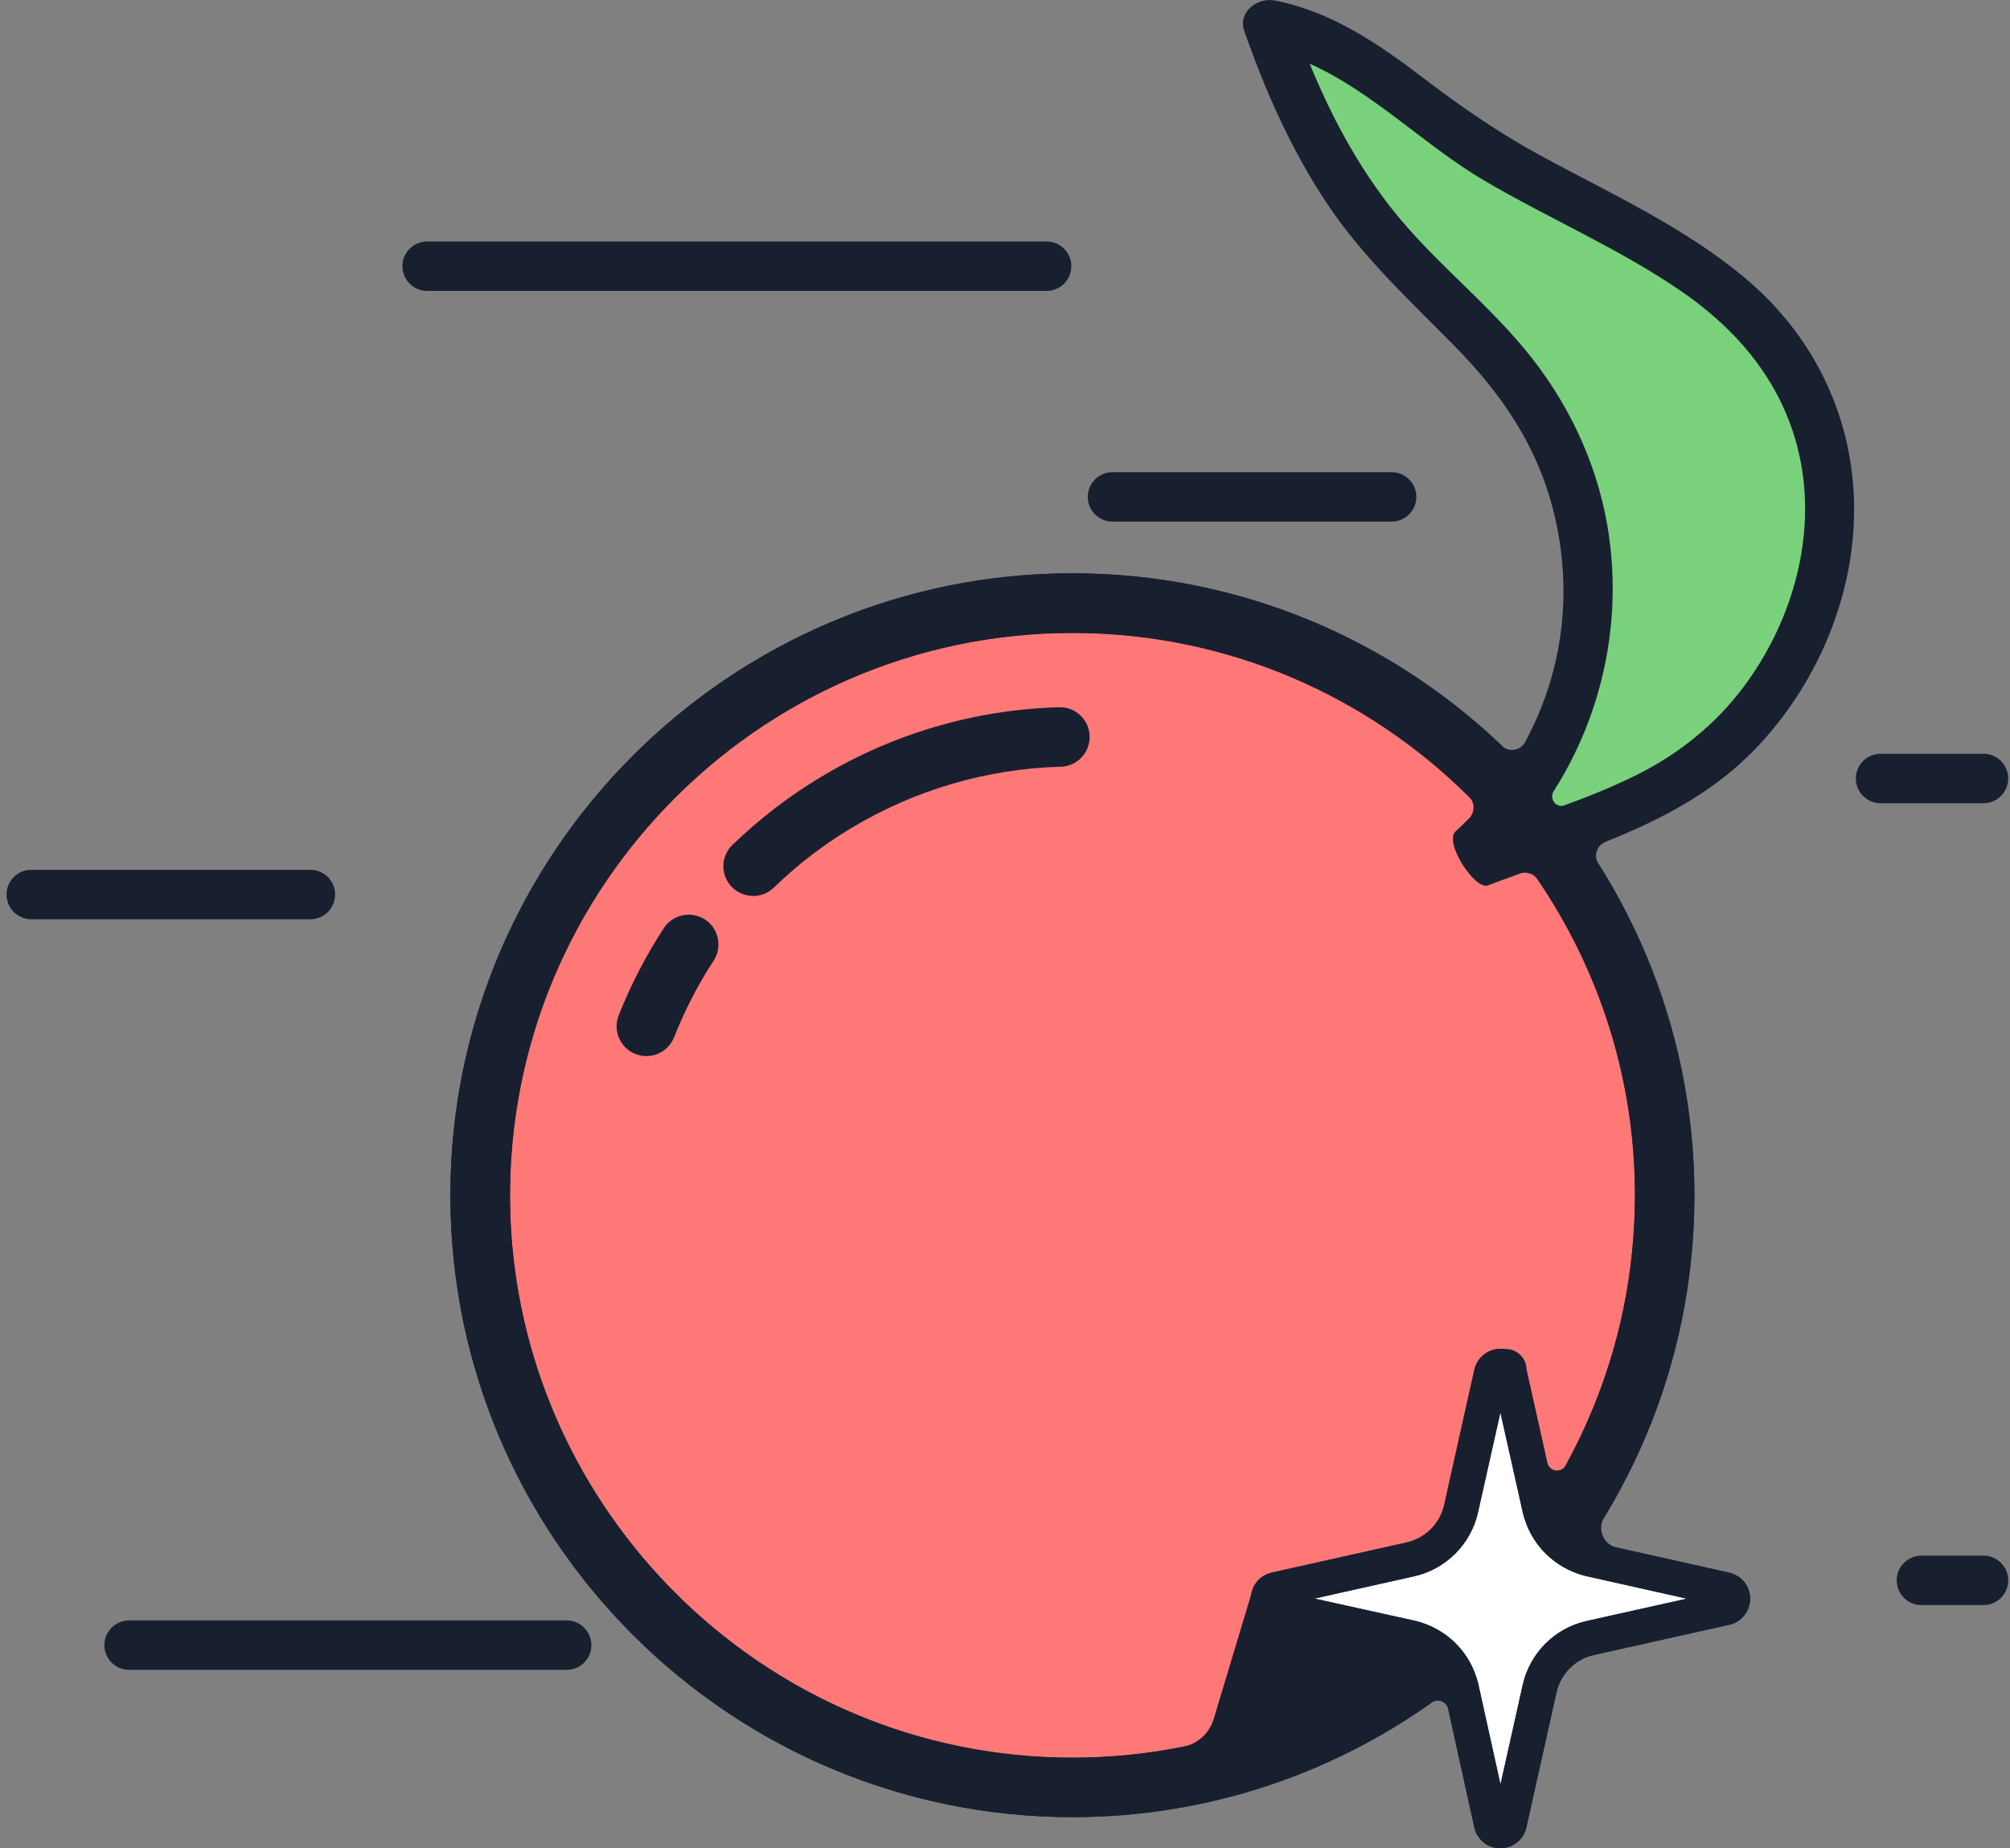 <?xml version="1.0" encoding="UTF-8"?>
<svg id="Camada_1" data-name="Camada 1" xmlns="http://www.w3.org/2000/svg" viewBox="0 0 203.15 186.83">
  <rect x="0" y="0" width="203.15" height="186.83" fill="#808080" stroke="none"/>
  <defs>
    <style>
      .cls-1 {
        fill: #79d17c;
      }

      .cls-2 {
        fill: #fff;
      }

      .cls-3 {
        fill: #ff7878;
      }

      .cls-4 {
        fill: #182030;
      }
    </style>
  </defs>
  <g>
    <circle class="cls-3" cx="108.39" cy="120.82" r="59.86"/>
    <path class="cls-4" d="m108.39,183.69c-34.66,0-62.87-28.2-62.87-62.87s28.2-62.87,62.87-62.87,62.87,28.2,62.87,62.87-28.2,62.87-62.87,62.87Zm0-119.72c-31.35,0-56.86,25.5-56.86,56.85s25.51,56.86,56.86,56.86,56.85-25.51,56.85-56.86-25.5-56.85-56.85-56.85Z"/>
  </g>
  <path class="cls-1" d="m148.89,85.78c6.42-5.77,10.59-13.98,11.47-22.57.88-8.59-1.56-17.47-6.68-24.42-3.88-5.25-9.13-9.32-13.4-14.25-5.54-6.38-9.34-14.11-12.1-22.09,7.08,1.31,12.34,6.11,17.93,10.26,12.38,9.18,31.6,13.27,37.2,29.26,4.87,13.9-1.89,29.87-14.34,37.27-3.14,1.87-6.58,3.19-9.99,4.5-3.31,1.27-5.97,2.04-9.28,3.32"/>
  <path class="cls-4" d="m105.78,29.41h-62.61c-1.38,0-2.5-1.12-2.5-2.5s1.12-2.5,2.5-2.5h62.61c1.38,0,2.5,1.12,2.5,2.5s-1.12,2.5-2.5,2.5Z"/>
  <path class="cls-4" d="m140.65,52.73h-28.21c-1.38,0-2.5-1.12-2.5-2.5s1.12-2.5,2.5-2.5h28.21c1.38,0,2.5,1.12,2.5,2.5s-1.12,2.5-2.5,2.5Z"/>
  <path class="cls-4" d="m31.37,92.93H3.16c-1.38,0-2.5-1.12-2.5-2.5s1.12-2.5,2.5-2.5h28.21c1.38,0,2.5,1.12,2.5,2.5s-1.12,2.5-2.5,2.5Z"/>
  <path class="cls-4" d="m57.27,168.81H13.05c-1.38,0-2.5-1.12-2.5-2.5s1.12-2.5,2.5-2.5h44.22c1.38,0,2.5,1.12,2.5,2.5s-1.12,2.5-2.5,2.5Z"/>
  <path class="cls-4" d="m200.47,81.2h-10.4c-1.38,0-2.5-1.12-2.5-2.5s1.12-2.5,2.5-2.5h10.4c1.38,0,2.5,1.12,2.5,2.5s-1.12,2.5-2.5,2.5Z"/>
  <path class="cls-4" d="m200.47,162.26h-6.27c-1.38,0-2.5-1.12-2.5-2.5s1.12-2.5,2.5-2.5h6.27c1.38,0,2.5,1.12,2.5,2.5s-1.12,2.5-2.5,2.5Z"/>
  <g>
    <path class="cls-2" d="m152.57,138.85l3.06,13.66c.57,2.55,2.56,4.54,5.12,5.12l13.66,3.06c.98.22.98,1.62,0,1.84l-13.67,3.05c-2.56.57-4.55,2.57-5.12,5.12l-3.04,13.64c-.22.99-1.63.99-1.84,0l-3.01-13.65c-.57-2.57-2.57-4.57-5.14-5.14l-13.66-3.01c-.99-.22-.99-1.62,0-1.84l13.64-3.05c2.55-.57,4.55-2.56,5.12-5.12l3.05-13.67c.22-.98,1.62-.99,1.84,0Z"/>
    <path class="cls-4" d="m151.65,186.83h0c-1.27,0-2.36-.87-2.63-2.12l-3.01-13.65c-.42-1.89-1.91-3.39-3.81-3.81l-13.66-3.01c-1.24-.27-2.12-1.36-2.12-2.63s.86-2.36,2.11-2.64l13.64-3.05c1.88-.42,3.37-1.91,3.79-3.79l3.05-13.67c.28-1.24,1.36-2.11,2.63-2.11h0c1.27,0,2.35.87,2.63,2.11h0s3.06,13.67,3.06,13.67c.42,1.88,1.91,3.37,3.79,3.79l13.66,3.06c1.24.28,2.11,1.36,2.11,2.63s-.87,2.36-2.11,2.63l-13.67,3.05c-1.88.42-3.37,1.91-3.79,3.79l-3.04,13.64c-.28,1.24-1.36,2.11-2.63,2.11Zm-18.8-25.23l10.1,2.23c3.22.71,5.77,3.25,6.48,6.48l2.23,10.09,2.25-10.08c.72-3.2,3.25-5.74,6.45-6.45l10.14-2.26-10.13-2.27c-3.2-.72-5.73-3.24-6.44-6.44l-2.27-10.14-2.27,10.14c-.72,3.2-3.25,5.73-6.45,6.45l-10.08,2.25Zm18.01-22.37h0s0,0,0,0h0Z"/>
  </g>
  <path class="cls-4" d="m76.12,90.57c-.78,0-1.57-.31-2.16-.91-1.16-1.19-1.13-3.1.07-4.25,2.68-2.59,5.66-4.89,8.88-6.83,7.31-4.41,15.65-6.86,24.14-7.08,1.65-.06,3.04,1.26,3.08,2.93.04,1.66-1.27,3.04-2.93,3.08-7.45.2-14.78,2.35-21.19,6.22-2.83,1.7-5.45,3.72-7.8,6-.58.57-1.34.85-2.09.85Z"/>
  <path class="cls-4" d="m65.32,106.76c-.37,0-.74-.07-1.1-.21-1.54-.61-2.3-2.36-1.69-3.9,1.22-3.08,2.75-6.05,4.56-8.82.91-1.39,2.77-1.78,4.16-.88,1.39.91,1.78,2.77.88,4.16-1.59,2.43-2.93,5.04-4,7.75-.47,1.18-1.6,1.9-2.8,1.9Z"/>
  <path class="cls-4" d="m162.25,85.11c5.77-2.31,11.24-5.14,15.61-9.88,6.12-6.63,9.8-15.63,9.52-24.71-.27-8.74-4.19-16.62-10.83-22.26-6.27-5.32-13.8-8.69-20.95-12.59-4.17-2.28-7.98-4.91-11.75-7.79-4.53-3.46-9.31-6.72-15.01-7.83-1.73-.34-3.76,1.14-3.08,3.08,2.12,6.08,4.76,12.03,8.33,17.4,3.65,5.48,8.37,9.83,12.96,14.49,4.32,4.39,7.79,9.28,9.57,15.24,1.69,5.65,1.88,11.67.41,17.39-.66,2.58-1.64,5.05-2.88,7.36-.47.87-1.64,1.07-2.36.39-12.16-11.62-28.94-18.43-47.29-17.32-31.81,1.92-57.4,27.87-58.91,59.71-1.71,36.04,27.12,65.91,62.79,65.91,13.51,0,26.04-4.29,36.3-11.57.63-.45,1.52-.12,1.68.64l2.64,11.96c.27,1.25,1.36,2.12,2.63,2.12h0c1.26,0,2.36-.88,2.63-2.11l3.04-13.64c.42-1.89,1.9-3.37,3.79-3.79l13.67-3.05c1.51-.34,2.46-1.86,1.99-3.47-.28-.94-1.11-1.6-2.06-1.81l-11.26-2.52c-1.37-.31-2.03-1.87-1.3-3.07,5.78-9.5,9.11-20.64,9.11-32.55s-3.56-23.8-9.69-33.5c-.5-.8-.19-1.86.69-2.21Zm8.24,76.5l-10.14,2.26c-3.22.72-5.73,3.23-6.45,6.45l-2.25,10.08-2.23-10.09c-.06-.25-.13-.51-.22-.75s-.18-.5-.28-.74c-.81-1.91-2.3-3.45-4.17-4.34-.28-.13-.56-.25-.85-.36-.32-.11-.64-.22-.97-.29l-10.1-2.23,10.08-2.25c3.22-.72,5.73-3.23,6.45-6.45l2.27-10.14,2.27,10.14c.07.32.17.62.28.92.05.14.1.28.15.41.8,1.95,2.3,3.53,4.19,4.45.28.13.56.26.86.37.32.11.64.22.97.29l10.13,2.27Zm-5.24-40.79c0,9.89-2.54,19.2-7,27.31-.45.81-1.66.64-1.86-.26l-2.1-9.39h0c0-1.17-.94-2.11-2.11-2.11h-.53c-1.26,0-2.36.88-2.63,2.11l-3.05,13.67c-.42,1.89-1.9,3.37-3.79,3.79l-13.64,3.05c-1.01.23-1.76.99-2.01,1.95,0,0,0,0,0,0-.57,1.91-2.74,9.13-3.87,12.86-.43,1.42-1.61,2.48-3.06,2.78-5.3,1.07-10.85,1.4-16.57.87-28.16-2.62-50.31-26.05-51.43-54.31-1.28-32.39,24.7-59.15,56.81-59.15,15.64,0,29.81,6.35,40.09,16.6.58.58.57,1.52,0,2.11-.44.46-.9.9-1.37,1.33-1.25,1.14,1.97,5.96,3.24,5.48,1.08-.41,2.16-.81,3.25-1.2.64-.23,1.37,0,1.76.56,6.22,9.12,9.88,20.12,9.88,31.97Zm-7.11-39.41c-.38.14-.81.02-1.06-.3,0,0,0,0,0-.01-.25-.32-.28-.75-.06-1.1,5.05-7.92,7.06-17.6,5.41-27.01-1.15-6.52-4.09-12.58-8.31-17.67-4.16-5.03-9.38-9.06-13.43-14.19-3.5-4.43-6.18-9.46-8.32-14.69,6.4,2.86,11.61,8.26,17.62,11.8,6.59,3.88,13.68,6.89,19.99,11.24,6.23,4.3,10.78,10.06,12.1,17.66,1.35,7.82-1.17,16.05-5.87,22.32-2.76,3.69-6.39,6.63-10.48,8.72-2.45,1.25-4.99,2.27-7.56,3.21Z"/>
</svg>